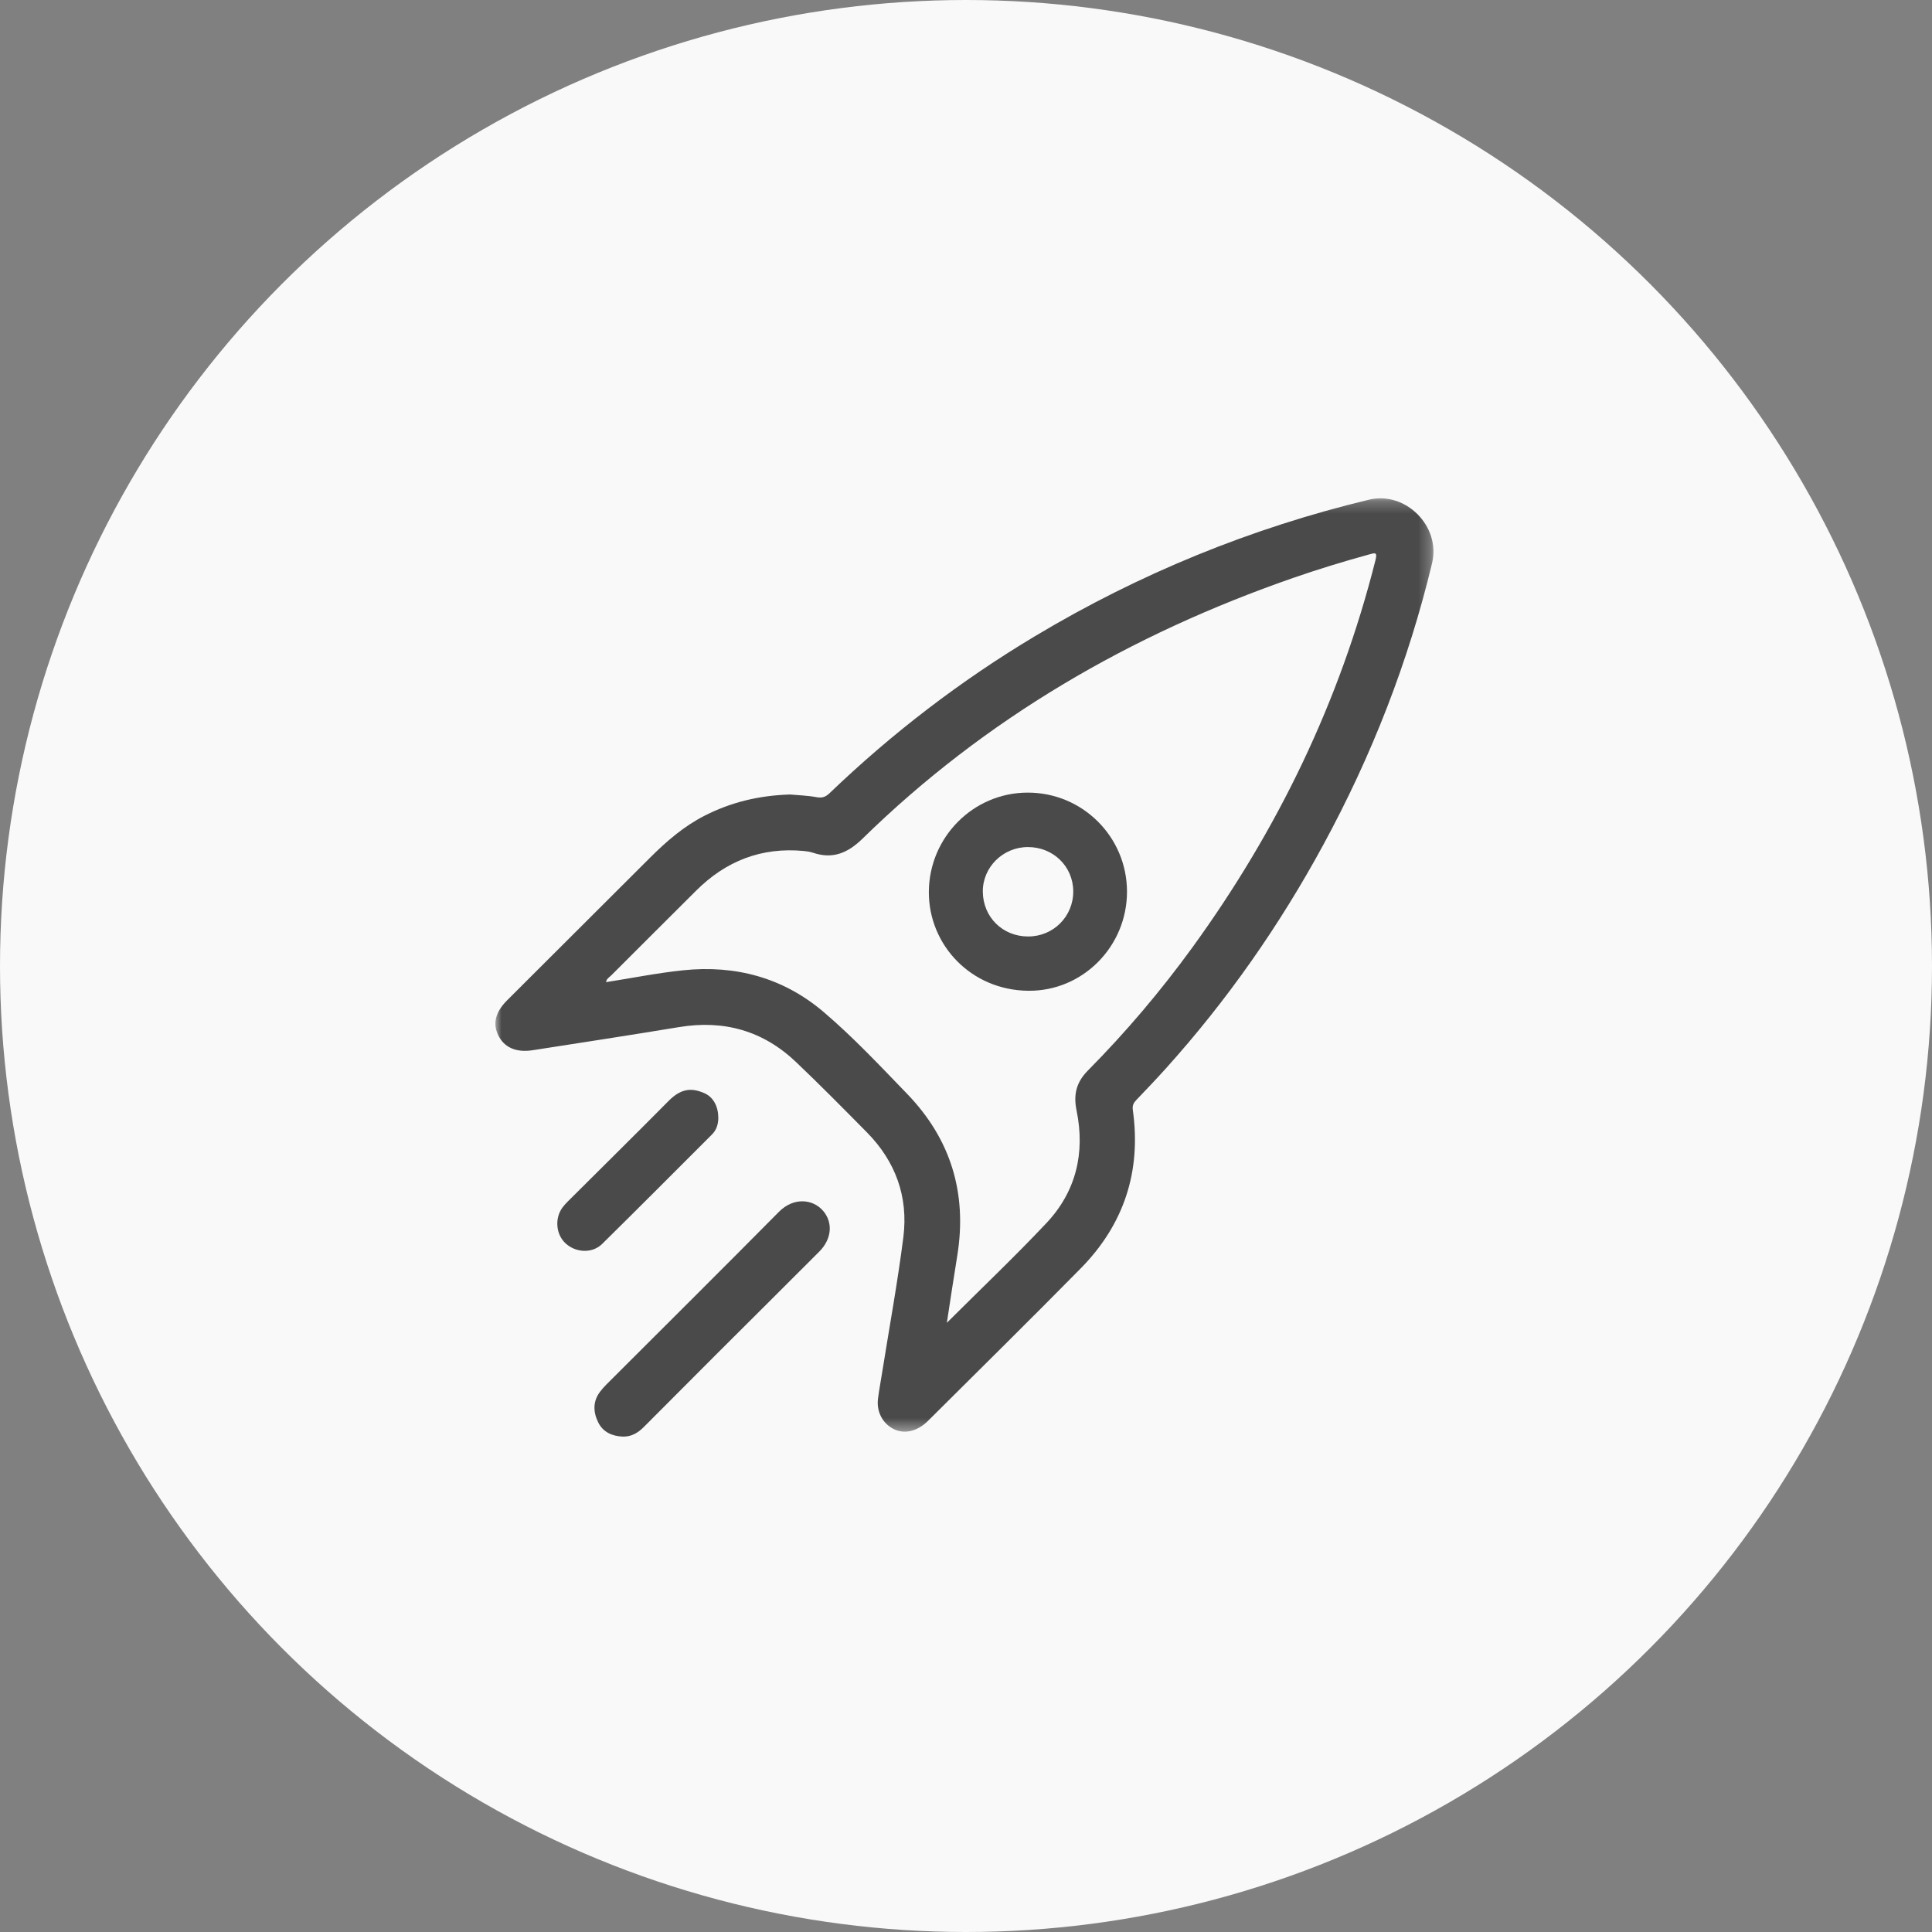 <svg width="156px" height="156px" viewBox="0 0 156 156" version="1.1" xmlns="http://www.w3.org/2000/svg" xmlns:xlink="http://www.w3.org/1999/xlink">
    <rect x="0" y="0" width="156" height="156" fill="#808080" stroke="none"/>
    <defs>
        <polygon id="path-1" points="8.1461095e-05 0.236 75.746 0.236 75.746 75.6 8.1461095e-05 75.6"></polygon>
    </defs>
    <g id="OpenVINO-8/31" stroke="none" stroke-width="1" fill="none" fill-rule="evenodd">
        <g id="Landing-Page-floating-card-circle-icons" transform="translate(-252, -870)">
            <g id="Group-Copy" transform="translate(252, 870)">
                <circle id="Oval-2" fill="#F9F9F9" cx="78" cy="78" r="78"></circle>
                <g id="Group-10-Copy-2" transform="translate(40, 40)">
                    <g id="Group-3">
                        <mask id="mask-2" fill="white">
                            <use xlink:href="#path-1"></use>
                        </mask>
                        <g id="Clip-2"></g>
                        <path d="M71.056,5.258 C68.183,16.646 63.165,27.014 56.282,36.498 C53.718,40.027 50.907,43.345 47.842,46.44 C46.909,47.386 46.662,48.374 46.927,49.665 C47.632,53.095 46.89,56.227 44.468,58.786 C41.923,61.486 39.222,64.049 36.454,66.811 C36.751,64.877 37.01,63.136 37.295,61.393 C38.11,56.357 36.776,51.976 33.241,48.318 C31.06,46.063 28.91,43.764 26.519,41.726 C23.25,38.939 19.394,37.907 15.162,38.346 C13.086,38.562 11.022,38.976 8.934,39.304 C8.971,39.025 9.205,38.908 9.366,38.747 C11.64,36.468 13.92,34.2 16.2,31.925 C18.61,29.516 21.489,28.391 24.906,28.713 C25.159,28.738 25.413,28.775 25.647,28.855 C27.254,29.398 28.471,28.868 29.657,27.705 C39.593,17.987 51.321,11.215 64.395,6.672 C66.416,5.968 68.461,5.345 70.524,4.776 C71.044,4.633 71.235,4.553 71.056,5.258 M70.543,0.346 C61.003,2.644 52.013,6.315 43.591,11.356 C37.579,14.952 32.055,19.185 26.994,24.036 C26.673,24.345 26.395,24.455 25.938,24.369 C25.165,24.227 24.375,24.209 23.788,24.152 C21.236,24.233 19.005,24.789 16.904,25.858 C15.217,26.717 13.809,27.934 12.48,29.263 C8.643,33.094 4.8,36.918 0.969,40.749 C-0.001,41.713 -0.236,42.64 0.234,43.598 C0.703,44.567 1.661,45.006 2.996,44.803 C6.938,44.191 10.88,43.585 14.816,42.936 C18.455,42.331 21.631,43.227 24.294,45.772 C26.241,47.626 28.125,49.535 30.01,51.445 C32.314,53.786 33.346,56.635 32.945,59.873 C32.481,63.525 31.814,67.158 31.233,70.797 C31.122,71.495 30.992,72.193 30.899,72.892 C30.751,73.949 31.239,74.906 32.123,75.37 C33.006,75.827 34.057,75.598 34.94,74.721 C39.049,70.631 43.183,66.559 47.255,62.425 C50.758,58.872 52.167,54.577 51.469,49.622 C51.419,49.264 51.531,49.054 51.747,48.825 C52.55,47.984 53.36,47.138 54.138,46.273 C59.094,40.768 63.308,34.737 66.842,28.231 C70.759,21.027 73.719,13.445 75.634,5.474 C76.351,2.502 73.497,-0.365 70.543,0.346" id="Fill-1" fill="#4A4A4A" mask="url(#mask-2)"></path>
                    </g>
                    <path d="M26.146,61.067 C23.395,63.825 20.638,66.563 17.887,69.307 C15.914,71.282 13.946,73.255 11.98,75.229 C11.506,75.705 10.977,76.013 10.293,76 C9.428,75.963 8.687,75.643 8.295,74.835 C7.896,74.013 7.859,73.162 8.45,72.378 C8.606,72.177 8.774,71.983 8.954,71.801 C13.604,67.152 18.272,62.521 22.897,57.847 C24.067,56.663 25.624,56.8 26.458,57.765 C27.279,58.718 27.161,60.059 26.146,61.067" id="Fill-4" fill="#4A4A4A"></path>
                    <path d="M18,50.247 C18,50.76 17.861,51.23 17.494,51.598 C14.546,54.546 11.598,57.506 8.626,60.437 C7.831,61.227 6.499,61.161 5.667,60.395 C4.889,59.683 4.775,58.381 5.414,57.506 C5.546,57.332 5.697,57.163 5.854,57.006 C8.566,54.305 11.291,51.616 13.985,48.896 C15.022,47.848 15.878,47.841 16.849,48.257 C17.596,48.571 17.994,49.337 18,50.247" id="Fill-6" fill="#4A4A4A"></path>
                    <path d="M43.024,35.616 C40.961,35.622 39.37,34.051 39.358,31.991 C39.346,30.02 40.985,28.402 42.988,28.396 C45.033,28.389 46.642,29.948 46.66,31.955 C46.678,33.986 45.063,35.616 43.024,35.616 M42.982,24 C38.583,24 35.018,27.607 35,32.02 C34.982,36.291 38.398,39.958 43.03,40 C47.447,40.041 51.012,36.398 51,31.979 C50.988,27.565 47.405,23.994 42.982,24" id="Fill-8" fill="#4A4A4A"></path>
                </g>
            </g>
        </g>
    </g>
</svg>